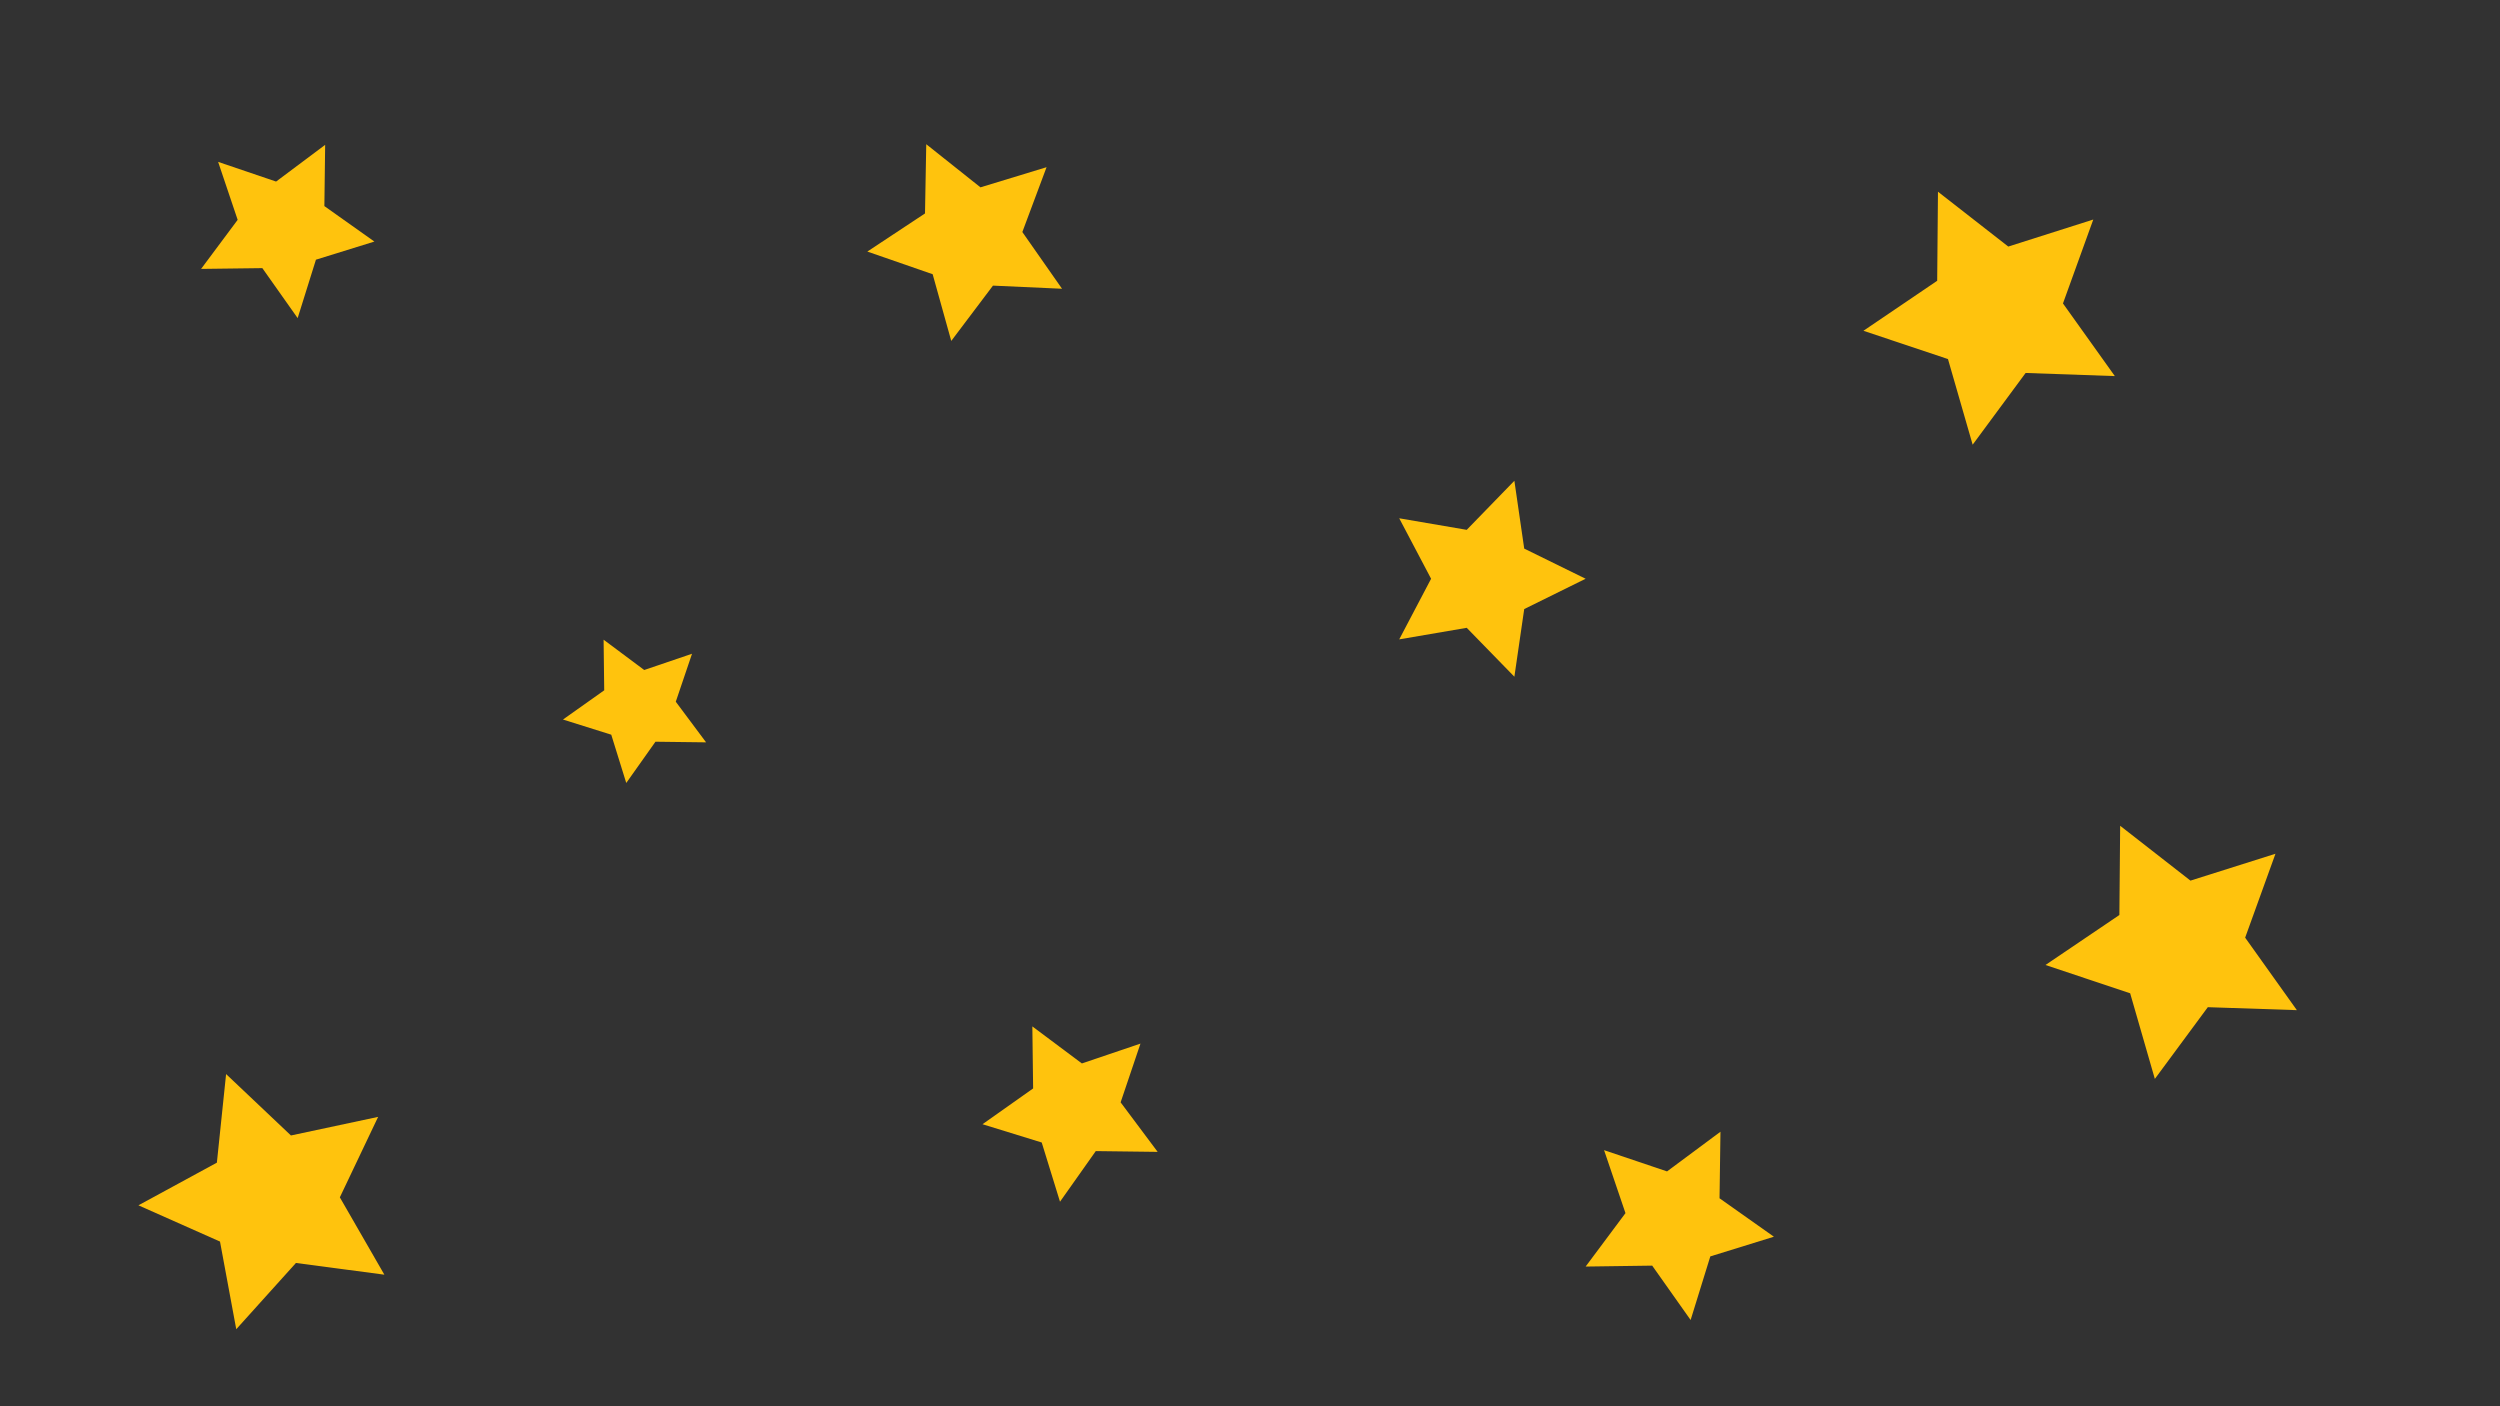 <svg xmlns="http://www.w3.org/2000/svg" viewBox="0 0 160 90"><defs><style>.a{fill:#323232;}.b{fill:#ffc30d;}</style></defs><title>icon-game-background</title><rect class="a" width="160" height="90"/><polygon class="b" points="13.96 10.36 17.67 11.62 20.81 9.27 20.76 13.19 23.96 15.46 20.22 16.62 19.05 20.36 16.79 17.16 12.87 17.21 15.21 14.07 13.96 10.36"/><polygon class="b" points="59.28 9.23 62.75 11.99 66.98 10.7 65.43 14.85 67.97 18.48 63.55 18.28 60.88 21.82 59.69 17.55 55.51 16.1 59.2 13.66 59.28 9.23"/><polygon class="b" points="124.03 12.27 128.53 15.78 133.97 14.05 132.03 19.42 135.35 24.07 129.64 23.87 126.25 28.46 124.67 22.98 119.26 21.17 123.98 17.97 124.03 12.27"/><polygon class="b" points="72.99 66.79 71.72 70.55 74.09 73.72 70.13 73.67 67.84 76.91 66.67 73.12 62.88 71.95 66.12 69.66 66.07 65.69 69.24 68.06 72.99 66.79"/><polygon class="b" points="44.29 41.84 43.25 44.91 45.19 47.51 41.95 47.47 40.08 50.11 39.12 47.02 36.03 46.05 38.67 44.18 38.63 40.94 41.23 42.88 44.29 41.84"/><polygon class="b" points="102.66 73.61 106.69 74.97 110.11 72.43 110.05 76.69 113.53 79.15 109.46 80.41 108.2 84.48 105.74 81 101.48 81.06 104.03 77.64 102.66 73.61"/><polygon class="b" points="14.47 68.74 18.62 72.67 24.2 71.48 21.75 76.63 24.6 81.58 18.94 80.83 15.12 85.07 14.08 79.46 8.86 77.14 13.88 74.41 14.47 68.74"/><polygon class="b" points="101.48 37.04 97.55 38.98 96.92 43.31 93.87 40.18 89.55 40.92 91.59 37.04 89.55 33.17 93.87 33.91 96.92 30.77 97.55 35.11 101.48 37.04"/><polygon class="b" points="135.69 52.85 140.19 56.36 145.63 54.64 143.69 60.01 147 64.65 141.3 64.46 137.91 69.05 136.33 63.57 130.91 61.76 135.64 58.56 135.69 52.85"/></svg>
